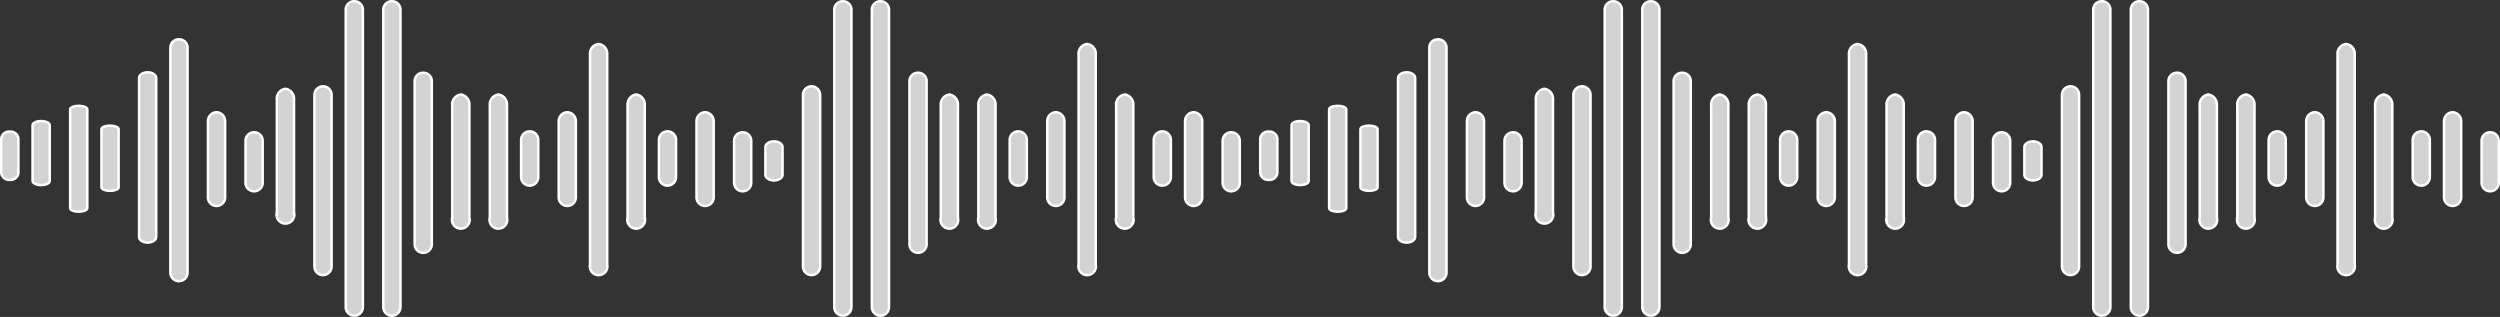 <svg xmlns="http://www.w3.org/2000/svg" width="399.139" height="50.599" viewBox="0 0 399.139 50.599"><rect x="0" y="0" width="399.139" height="50.599" fill="#333333" stroke="none"/><defs><style>.a{fill:#d3d3d3;stroke:#fff;stroke-width:0.4px;}</style></defs><g transform="translate(-1.3 -27.601)"><g transform="translate(1 25.309)"><path class="a" d="M1.37,102.895A1.257,1.257,0,0,0,0,104V109.5a1.257,1.257,0,0,0,1.37,1.1,1.257,1.257,0,0,0,1.369-1.1V104A1.257,1.257,0,0,0,1.37,102.895Zm0,0" transform="translate(0.5 -79.59)"/><path class="a" d="M1.37,102.895c-.757,0-1.37.4-1.37.891v4.457c0,.493.613.892,1.37.892s1.369-.4,1.369-.892v-4.457C2.74,103.293,2.127,102.895,1.37,102.895Zm0,0" transform="translate(122.5 -78.034)"/><path class="a" d="M1.37,102.895A1.357,1.357,0,0,0,0,104.24v6.727a1.358,1.358,0,0,0,1.37,1.346,1.357,1.357,0,0,0,1.369-1.346V104.24A1.357,1.357,0,0,0,1.37,102.895Zm0,0" transform="translate(39.5 -79.483)"/><path class="a" d="M1.37,102.895A1.357,1.357,0,0,0,0,104.24v6.727a1.358,1.358,0,0,0,1.37,1.346,1.357,1.357,0,0,0,1.369-1.346V104.24A1.357,1.357,0,0,0,1.37,102.895Zm0,0" transform="translate(117.5 -79.483)"/><path class="a" d="M35.526,74.941c-.756,0-1.37.289-1.37.645v8.93c0,.356.614.645,1.37.645s1.37-.289,1.37-.645v-8.93C36.9,75.23,36.283,74.941,35.526,74.941Zm0,0" transform="translate(-28.656 -53.32)"/><path class="a" d="M69.636,27.8c-.756,0-1.37.252-1.37.563V44.142c0,.311.614.564,1.37.564s1.37-.252,1.37-.564V28.364C71.006,28.053,70.392,27.8,69.636,27.8Zm0,0" transform="translate(-56.766 -8.615)"/><path class="a" d="M69.636,27.8c-.756,0-1.37.406-1.37.906V54.088c0,.5.614.907,1.37.907s1.37-.406,1.37-.907V28.707C71.006,28.206,70.392,27.8,69.636,27.8Zm0,0" transform="translate(-45.765 -13.966)"/><path class="a" d="M69.636,27.8a1.331,1.331,0,0,0-1.37,1.287V65.126a1.373,1.373,0,0,0,2.74,0V29.087A1.331,1.331,0,0,0,69.636,27.8Zm0,0" transform="translate(-40.765 -19.228)"/><path class="a" d="M103.769,61.934c-.756,0-1.37.245-1.37.548V71.8c0,.3.614.548,1.37.548s1.37-.246,1.37-.548V62.482C105.139,62.179,104.525,61.934,103.769,61.934Zm0,0" transform="translate(-85.899 -39.586)"/><path class="a" d="M274.437,55.105a1.371,1.371,0,0,0-1.37,1.37v27.4a1.37,1.37,0,1,0,2.74,0v-27.4A1.37,1.37,0,0,0,274.437,55.105Zm0,0" transform="translate(-222.567 -39.033)"/><path class="a" d="M274.437,55.105a1.548,1.548,0,0,0-1.37,1.677V90.32a1.4,1.4,0,1,0,2.74,0V56.783A1.547,1.547,0,0,0,274.437,55.105Zm0,0" transform="translate(-178.567 -45.788)"/><path class="a" d="M274.437,55.105a1.34,1.34,0,0,0-1.37,1.306V82.534a1.371,1.371,0,0,0,2.74,0V56.412A1.339,1.339,0,0,0,274.437,55.105Zm0,0" transform="translate(-206.566 -41.196)"/><path class="a" d="M308.569,89.238a1.62,1.62,0,0,0-1.37,1.785v17.848a1.418,1.418,0,1,0,2.74,0V91.023A1.619,1.619,0,0,0,308.569,89.238Zm0,0" transform="translate(-228.699 -71.858)"/><path class="a" d="M308.569,89.238a1.62,1.62,0,0,0-1.37,1.785v17.848a1.418,1.418,0,1,0,2.74,0V91.023A1.619,1.619,0,0,0,308.569,89.238Zm0,0" transform="translate(-234.699 -71.858)"/><path class="a" d="M308.569,89.238a1.62,1.62,0,0,0-1.37,1.785v17.848a1.418,1.418,0,1,0,2.74,0V91.023A1.619,1.619,0,0,0,308.569,89.238Zm0,0" transform="translate(-206.7 -71.858)"/><path class="a" d="M308.569,89.238a1.626,1.626,0,0,0-1.37,1.794v17.94a1.42,1.42,0,1,0,2.74,0V91.033A1.626,1.626,0,0,0,308.569,89.238Zm0,0" transform="translate(-262.699 -72.775)"/><path class="a" d="M240.3.492a1.346,1.346,0,0,0-1.37,1.321V49.37a1.371,1.371,0,0,0,2.74,0V1.813A1.346,1.346,0,0,0,240.3.492Zm0,0" transform="translate(-183.434 2)"/><path class="a" d="M240.3.492a1.346,1.346,0,0,0-1.37,1.321V49.37a1.371,1.371,0,0,0,2.74,0V1.813A1.346,1.346,0,0,0,240.3.492Zm0,0" transform="translate(-177.434 2)"/><path class="a" d="M342.7,107.434a1.37,1.37,0,0,0-1.37,1.369v5.928a1.37,1.37,0,1,0,2.74,0V108.8A1.37,1.37,0,0,0,342.7,107.434Zm0,0" transform="translate(-257.832 -84.171)"/><path class="a" d="M342.7,107.434a1.37,1.37,0,0,0-1.37,1.369v5.928a1.37,1.37,0,1,0,2.74,0V108.8A1.37,1.37,0,0,0,342.7,107.434Zm0,0" transform="translate(-235.832 -84.171)"/><path class="a" d="M171.394,94.418a1.425,1.425,0,0,0-1.37,1.475V107.9a1.374,1.374,0,1,0,2.74,0V95.893A1.425,1.425,0,0,0,171.394,94.418Zm0,0" transform="translate(-136.523 -74.207)"/><path class="a" d="M171.394,94.418a1.425,1.425,0,0,0-1.37,1.475V107.9a1.374,1.374,0,1,0,2.74,0V95.893A1.425,1.425,0,0,0,171.394,94.418Zm0,0" transform="translate(-58.522 -74.207)"/><path class="a" d="M171.394,94.418a1.425,1.425,0,0,0-1.37,1.475V107.9a1.374,1.374,0,1,0,2.74,0V95.893A1.425,1.425,0,0,0,171.394,94.418Zm0,0" transform="translate(-80.523 -74.207)"/><path class="a" d="M1.37,102.895A1.357,1.357,0,0,0,0,104.24v6.727a1.358,1.358,0,0,0,1.37,1.346,1.357,1.357,0,0,0,1.369-1.346V104.24A1.357,1.357,0,0,0,1.37,102.895Zm0,0" transform="translate(195.499 -79.483)"/><path class="a" d="M274.437,55.105a1.371,1.371,0,0,0-1.37,1.37v27.4a1.37,1.37,0,1,0,2.74,0v-27.4A1.37,1.37,0,0,0,274.437,55.105Zm0,0" transform="translate(-144.567 -39.034)"/><path class="a" d="M274.437,55.105a1.548,1.548,0,0,0-1.37,1.677V90.32a1.4,1.4,0,1,0,2.74,0V56.783A1.547,1.547,0,0,0,274.437,55.105Zm0,0" transform="translate(-100.566 -45.788)"/><path class="a" d="M274.437,55.105a1.34,1.34,0,0,0-1.37,1.306V82.534a1.371,1.371,0,0,0,2.74,0V56.412A1.339,1.339,0,0,0,274.437,55.105Zm0,0" transform="translate(-127.566 -41.197)"/><path class="a" d="M308.569,89.238a1.62,1.62,0,0,0-1.37,1.785v17.848a1.418,1.418,0,1,0,2.74,0V91.023A1.619,1.619,0,0,0,308.569,89.238Zm0,0" transform="translate(-156.7 -71.858)"/><path class="a" d="M308.569,89.238a1.62,1.62,0,0,0-1.37,1.785v17.848a1.418,1.418,0,1,0,2.74,0V91.023A1.619,1.619,0,0,0,308.569,89.238Zm0,0" transform="translate(-150.7 -71.858)"/><path class="a" d="M308.569,89.238a1.62,1.62,0,0,0-1.37,1.785v17.848a1.418,1.418,0,1,0,2.74,0V91.023A1.619,1.619,0,0,0,308.569,89.238Zm0,0" transform="translate(-128.699 -71.858)"/><path class="a" d="M240.3.492a1.346,1.346,0,0,0-1.37,1.321V49.37a1.371,1.371,0,0,0,2.74,0V1.813A1.346,1.346,0,0,0,240.3.492Zm0,0" transform="translate(-105.434 2)"/><path class="a" d="M240.3.492a1.346,1.346,0,0,0-1.37,1.321V49.37a1.371,1.371,0,0,0,2.74,0V1.813A1.346,1.346,0,0,0,240.3.492Zm0,0" transform="translate(-99.434 2)"/><path class="a" d="M342.7,107.434a1.37,1.37,0,0,0-1.37,1.369v5.928a1.37,1.37,0,1,0,2.74,0V108.8A1.37,1.37,0,0,0,342.7,107.434Zm0,0" transform="translate(-179.831 -84.171)"/><path class="a" d="M342.7,107.434a1.37,1.37,0,0,0-1.37,1.369v5.928a1.37,1.37,0,1,0,2.74,0V108.8A1.37,1.37,0,0,0,342.7,107.434Zm0,0" transform="translate(-156.832 -84.171)"/><path class="a" d="M171.394,94.418a1.425,1.425,0,0,0-1.37,1.475V107.9a1.374,1.374,0,1,0,2.74,0V95.893A1.425,1.425,0,0,0,171.394,94.418Zm0,0" transform="translate(19.477 -74.207)"/><path class="a" d="M171.394,94.418a1.425,1.425,0,0,0-1.37,1.475V107.9a1.374,1.374,0,1,0,2.74,0V95.893A1.425,1.425,0,0,0,171.394,94.418Zm0,0" transform="translate(-2.523 -74.207)"/></g><g transform="translate(202 25.309)"><path class="a" d="M1.37,102.895A1.257,1.257,0,0,0,0,104V109.5a1.257,1.257,0,0,0,1.37,1.1,1.257,1.257,0,0,0,1.369-1.1V104A1.257,1.257,0,0,0,1.37,102.895Zm0,0" transform="translate(0.5 -79.59)"/><path class="a" d="M1.37,102.895c-.757,0-1.37.4-1.37.891v4.457c0,.493.613.892,1.37.892s1.369-.4,1.369-.892v-4.457C2.74,103.293,2.127,102.895,1.37,102.895Zm0,0" transform="translate(122.5 -78.034)"/><path class="a" d="M1.37,102.895A1.357,1.357,0,0,0,0,104.24v6.727a1.358,1.358,0,0,0,1.37,1.346,1.357,1.357,0,0,0,1.369-1.346V104.24A1.357,1.357,0,0,0,1.37,102.895Zm0,0" transform="translate(39.5 -79.483)"/><path class="a" d="M1.37,102.895A1.357,1.357,0,0,0,0,104.24v6.727a1.358,1.358,0,0,0,1.37,1.346,1.357,1.357,0,0,0,1.369-1.346V104.24A1.357,1.357,0,0,0,1.37,102.895Zm0,0" transform="translate(117.5 -79.483)"/><path class="a" d="M35.526,74.941c-.756,0-1.37.289-1.37.645v8.93c0,.356.614.645,1.37.645s1.37-.289,1.37-.645v-8.93C36.9,75.23,36.283,74.941,35.526,74.941Zm0,0" transform="translate(-28.656 -53.32)"/><path class="a" d="M69.636,27.8c-.756,0-1.37.252-1.37.563V44.142c0,.311.614.564,1.37.564s1.37-.252,1.37-.564V28.364C71.006,28.053,70.392,27.8,69.636,27.8Zm0,0" transform="translate(-56.766 -8.615)"/><path class="a" d="M69.636,27.8c-.756,0-1.37.406-1.37.906V54.088c0,.5.614.907,1.37.907s1.37-.406,1.37-.907V28.707C71.006,28.206,70.392,27.8,69.636,27.8Zm0,0" transform="translate(-45.765 -13.966)"/><path class="a" d="M69.636,27.8a1.331,1.331,0,0,0-1.37,1.287V65.126a1.373,1.373,0,0,0,2.74,0V29.087A1.331,1.331,0,0,0,69.636,27.8Zm0,0" transform="translate(-40.765 -19.228)"/><path class="a" d="M103.769,61.934c-.756,0-1.37.245-1.37.548V71.8c0,.3.614.548,1.37.548s1.37-.246,1.37-.548V62.482C105.139,62.179,104.525,61.934,103.769,61.934Zm0,0" transform="translate(-85.899 -39.586)"/><path class="a" d="M274.437,55.105a1.371,1.371,0,0,0-1.37,1.37v27.4a1.37,1.37,0,1,0,2.74,0v-27.4A1.37,1.37,0,0,0,274.437,55.105Zm0,0" transform="translate(-222.567 -39.033)"/><path class="a" d="M274.437,55.105a1.548,1.548,0,0,0-1.37,1.677V90.32a1.4,1.4,0,1,0,2.74,0V56.783A1.547,1.547,0,0,0,274.437,55.105Zm0,0" transform="translate(-178.567 -45.788)"/><path class="a" d="M274.437,55.105a1.34,1.34,0,0,0-1.37,1.306V82.534a1.371,1.371,0,0,0,2.74,0V56.412A1.339,1.339,0,0,0,274.437,55.105Zm0,0" transform="translate(-206.566 -41.196)"/><path class="a" d="M308.569,89.238a1.62,1.62,0,0,0-1.37,1.785v17.848a1.418,1.418,0,1,0,2.74,0V91.023A1.619,1.619,0,0,0,308.569,89.238Zm0,0" transform="translate(-228.699 -71.858)"/><path class="a" d="M308.569,89.238a1.62,1.62,0,0,0-1.37,1.785v17.848a1.418,1.418,0,1,0,2.74,0V91.023A1.619,1.619,0,0,0,308.569,89.238Zm0,0" transform="translate(-234.699 -71.858)"/><path class="a" d="M308.569,89.238a1.62,1.62,0,0,0-1.37,1.785v17.848a1.418,1.418,0,1,0,2.74,0V91.023A1.619,1.619,0,0,0,308.569,89.238Zm0,0" transform="translate(-206.7 -71.858)"/><path class="a" d="M308.569,89.238a1.626,1.626,0,0,0-1.37,1.794v17.94a1.42,1.42,0,1,0,2.74,0V91.033A1.626,1.626,0,0,0,308.569,89.238Zm0,0" transform="translate(-262.699 -72.775)"/><path class="a" d="M240.3.492a1.346,1.346,0,0,0-1.37,1.321V49.37a1.371,1.371,0,0,0,2.74,0V1.813A1.346,1.346,0,0,0,240.3.492Zm0,0" transform="translate(-183.434 2)"/><path class="a" d="M240.3.492a1.346,1.346,0,0,0-1.37,1.321V49.37a1.371,1.371,0,0,0,2.74,0V1.813A1.346,1.346,0,0,0,240.3.492Zm0,0" transform="translate(-177.434 2)"/><path class="a" d="M342.7,107.434a1.37,1.37,0,0,0-1.37,1.369v5.928a1.37,1.37,0,1,0,2.74,0V108.8A1.37,1.37,0,0,0,342.7,107.434Zm0,0" transform="translate(-257.832 -84.171)"/><path class="a" d="M342.7,107.434a1.37,1.37,0,0,0-1.37,1.369v5.928a1.37,1.37,0,1,0,2.74,0V108.8A1.37,1.37,0,0,0,342.7,107.434Zm0,0" transform="translate(-235.832 -84.171)"/><path class="a" d="M171.394,94.418a1.425,1.425,0,0,0-1.37,1.475V107.9a1.374,1.374,0,1,0,2.74,0V95.893A1.425,1.425,0,0,0,171.394,94.418Zm0,0" transform="translate(-136.523 -74.207)"/><path class="a" d="M171.394,94.418a1.425,1.425,0,0,0-1.37,1.475V107.9a1.374,1.374,0,1,0,2.74,0V95.893A1.425,1.425,0,0,0,171.394,94.418Zm0,0" transform="translate(-58.522 -74.207)"/><path class="a" d="M171.394,94.418a1.425,1.425,0,0,0-1.37,1.475V107.9a1.374,1.374,0,1,0,2.74,0V95.893A1.425,1.425,0,0,0,171.394,94.418Zm0,0" transform="translate(-80.523 -74.207)"/><path class="a" d="M1.37,102.895A1.357,1.357,0,0,0,0,104.24v6.727a1.358,1.358,0,0,0,1.37,1.346,1.357,1.357,0,0,0,1.369-1.346V104.24A1.357,1.357,0,0,0,1.37,102.895Zm0,0" transform="translate(195.499 -79.483)"/><path class="a" d="M274.437,55.105a1.371,1.371,0,0,0-1.37,1.37v27.4a1.37,1.37,0,1,0,2.74,0v-27.4A1.37,1.37,0,0,0,274.437,55.105Zm0,0" transform="translate(-144.567 -39.034)"/><path class="a" d="M274.437,55.105a1.548,1.548,0,0,0-1.37,1.677V90.32a1.4,1.4,0,1,0,2.74,0V56.783A1.547,1.547,0,0,0,274.437,55.105Zm0,0" transform="translate(-100.566 -45.788)"/><path class="a" d="M274.437,55.105a1.34,1.34,0,0,0-1.37,1.306V82.534a1.371,1.371,0,0,0,2.74,0V56.412A1.339,1.339,0,0,0,274.437,55.105Zm0,0" transform="translate(-127.566 -41.197)"/><path class="a" d="M308.569,89.238a1.62,1.62,0,0,0-1.37,1.785v17.848a1.418,1.418,0,1,0,2.74,0V91.023A1.619,1.619,0,0,0,308.569,89.238Zm0,0" transform="translate(-156.7 -71.858)"/><path class="a" d="M308.569,89.238a1.62,1.62,0,0,0-1.37,1.785v17.848a1.418,1.418,0,1,0,2.74,0V91.023A1.619,1.619,0,0,0,308.569,89.238Zm0,0" transform="translate(-150.7 -71.858)"/><path class="a" d="M308.569,89.238a1.62,1.62,0,0,0-1.37,1.785v17.848a1.418,1.418,0,1,0,2.74,0V91.023A1.619,1.619,0,0,0,308.569,89.238Zm0,0" transform="translate(-128.699 -71.858)"/><path class="a" d="M240.3.492a1.346,1.346,0,0,0-1.37,1.321V49.37a1.371,1.371,0,0,0,2.74,0V1.813A1.346,1.346,0,0,0,240.3.492Zm0,0" transform="translate(-105.434 2)"/><path class="a" d="M240.3.492a1.346,1.346,0,0,0-1.37,1.321V49.37a1.371,1.371,0,0,0,2.74,0V1.813A1.346,1.346,0,0,0,240.3.492Zm0,0" transform="translate(-99.434 2)"/><path class="a" d="M342.7,107.434a1.37,1.37,0,0,0-1.37,1.369v5.928a1.37,1.37,0,1,0,2.74,0V108.8A1.37,1.37,0,0,0,342.7,107.434Zm0,0" transform="translate(-179.831 -84.171)"/><path class="a" d="M342.7,107.434a1.37,1.37,0,0,0-1.37,1.369v5.928a1.37,1.37,0,1,0,2.74,0V108.8A1.37,1.37,0,0,0,342.7,107.434Zm0,0" transform="translate(-156.832 -84.171)"/><path class="a" d="M171.394,94.418a1.425,1.425,0,0,0-1.37,1.475V107.9a1.374,1.374,0,1,0,2.74,0V95.893A1.425,1.425,0,0,0,171.394,94.418Zm0,0" transform="translate(19.477 -74.207)"/><path class="a" d="M171.394,94.418a1.425,1.425,0,0,0-1.37,1.475V107.9a1.374,1.374,0,1,0,2.74,0V95.893A1.425,1.425,0,0,0,171.394,94.418Zm0,0" transform="translate(-2.523 -74.207)"/></g></g></svg>